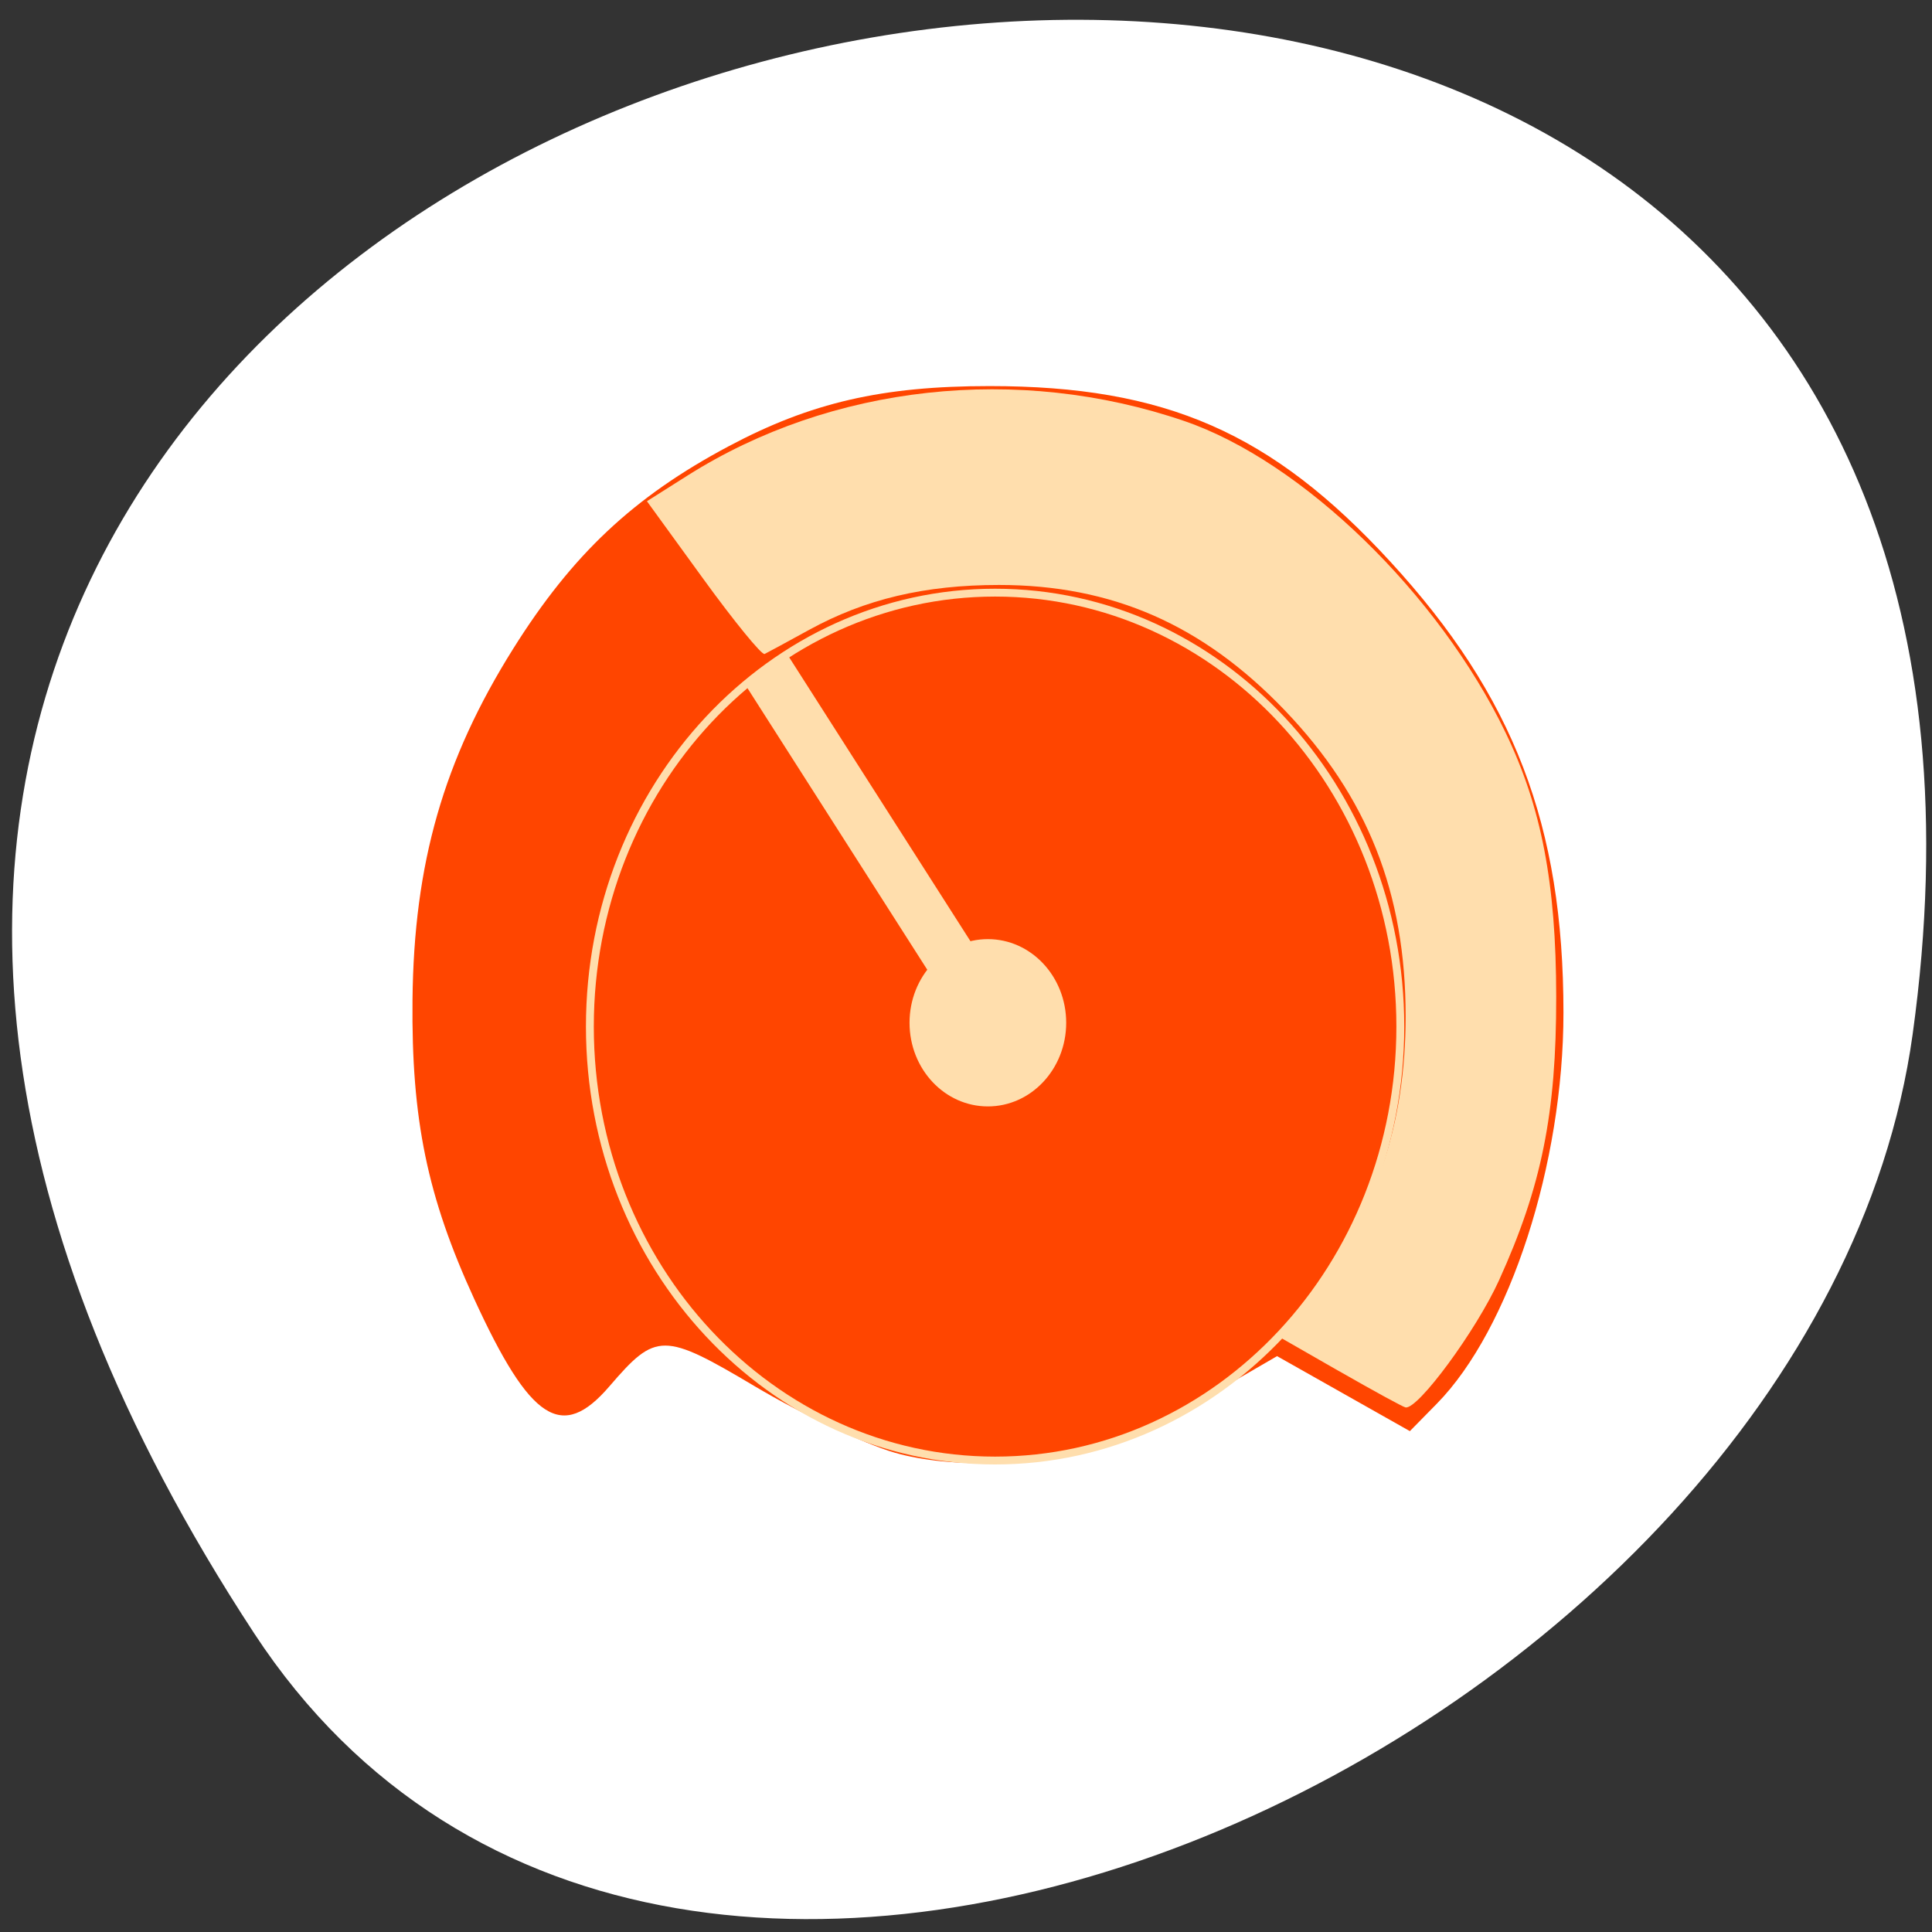 <svg xmlns="http://www.w3.org/2000/svg" viewBox="0 0 256 256"><rect x="0" y="0" width="256" height="256" fill="#333333" stroke="none"/><defs><clipPath><path transform="matrix(15.333 0 0 11.5 415 -125.5)" d="m -24 13 c 0 1.105 -0.672 2 -1.5 2 -0.828 0 -1.5 -0.895 -1.5 -2 0 -1.105 0.672 -2 1.5 -2 0.828 0 1.5 0.895 1.5 2 z"/></clipPath></defs><path d="m 33.675 216.42 c -145.18 -221.56 251.35 -307.3 219.76 -79.37 c -12.881 92.96 -164.23 164.13 -219.76 79.37 z" style="fill:#fff;color:#000"/><g transform="matrix(1.223 0 0 1.336 -15.655 -39.461)" style="fill:#ff4500"><path d="m 109.72,173.61 c -3.245,-0.857 -10.03,-3.806 -15.09,-6.552 -9.963,-5.415 -10.746,-5.416 -15.8,-0.029 -5.151,5.491 -8.568,3.468 -14.659,-8.678 -5.075,-10.12 -6.805,-17.794 -6.678,-29.63 0.145,-13.551 3.366,-23.834 10.913,-34.848 6.415,-9.362 13.04,-15.06 23.348,-20.08 8.897,-4.332 16.632,-5.965 28.26,-5.965 19.07,0 30.571,4.612 43.42,17.413 13.368,13.313 18.758,26.17 18.758,44.736 0,14.971 -5.819,31.419 -13.718,38.778 l -2.922,2.722 -7.194,-3.719 -7.194,-3.719 -7.324,3.888 c -4.03,2.138 -9.06,4.394 -11.176,5.01 -6.898,2.02 -16.777,2.304 -22.958,0.671 z m -5.02,-54.59 c 0.269,-0.701 -0.63,-5.717 -1.998,-11.147 -2.979,-11.826 -4.459,-12.706 -10.87,-6.463 -6.83,6.65 -10.833,20.691 -7.61,26.695 0.984,1.833 1.791,1.61 10.528,-2.913 5.204,-2.694 9.682,-5.471 9.951,-6.172 z m 16.231,-19.48 c 1.621,-2.468 2.947,-4.889 2.947,-5.38 0,-1.141 -6.169,-3.301 -9.429,-3.301 -3.508,0 -5.979,1.1 -5.979,2.661 0,1.87 6.818,10.507 8.294,10.507 0.671,0 2.546,-2.02 4.167,-4.488 z"/><path d="m 205.02 147.53 c 0 30.554 -23.07 55.32 -51.53 55.32 -28.457 0 -51.53 -24.769 -51.53 -55.32 0 -30.554 23.07 -55.32 51.53 -55.32 28.457 0 51.53 24.769 51.53 55.32 z" transform="matrix(0.852 0 0 0.778 -10.16 16.576)" style="stroke:#ffdead;fill-rule:evenodd"/><g style="fill:#ffdead"><path transform="matrix(0.797 -0.604 0.572 0.82 0 0)" d="m 20.989 134.53 h 5.46 v 47.826 h -5.46 z"/><path d="m 135.59 146.98 c 0 3.295 -2.914 5.966 -6.508 5.966 -3.595 0 -6.508 -2.671 -6.508 -5.966 0 -3.295 2.914 -5.966 6.508 -5.966 3.595 0 6.508 2.671 6.508 5.966 z" transform="matrix(1.211 0 0 1.283 -36.488 -57.6)" style="stroke:#ffdead;fill-rule:evenodd"/><path d="m 157.88 165.53 l -6.692 -3.511 l 3.539 -3.985 c 7.02 -7.901 10.367 -16.848 10.367 -27.706 0 -12.239 -4.111 -21.758 -13.11 -30.357 -8.878 -8.481 -18.685 -12.417 -30.944 -12.417 -8.04 0 -14.498 1.398 -20.593 4.461 -2.343 1.177 -4.503 2.25 -4.806 2.384 -0.3 0.133 -3.292 -3.221 -6.647 -7.454 l -6.102 -7.697 l 4.385 -2.539 c 15.59 -9.03 35.808 -11.06 53.842 -5.413 12.774 3.999 27.563 17.14 34.809 30.916 3.888 7.394 5.466 14.935 5.479 26.17 0.014 11.601 -1.578 18.828 -6.198 28.14 -2.465 4.971 -8.783 12.832 -10.129 12.602 -0.278 -0.048 -3.518 -1.667 -7.198 -3.599 z"/></g></g></svg>